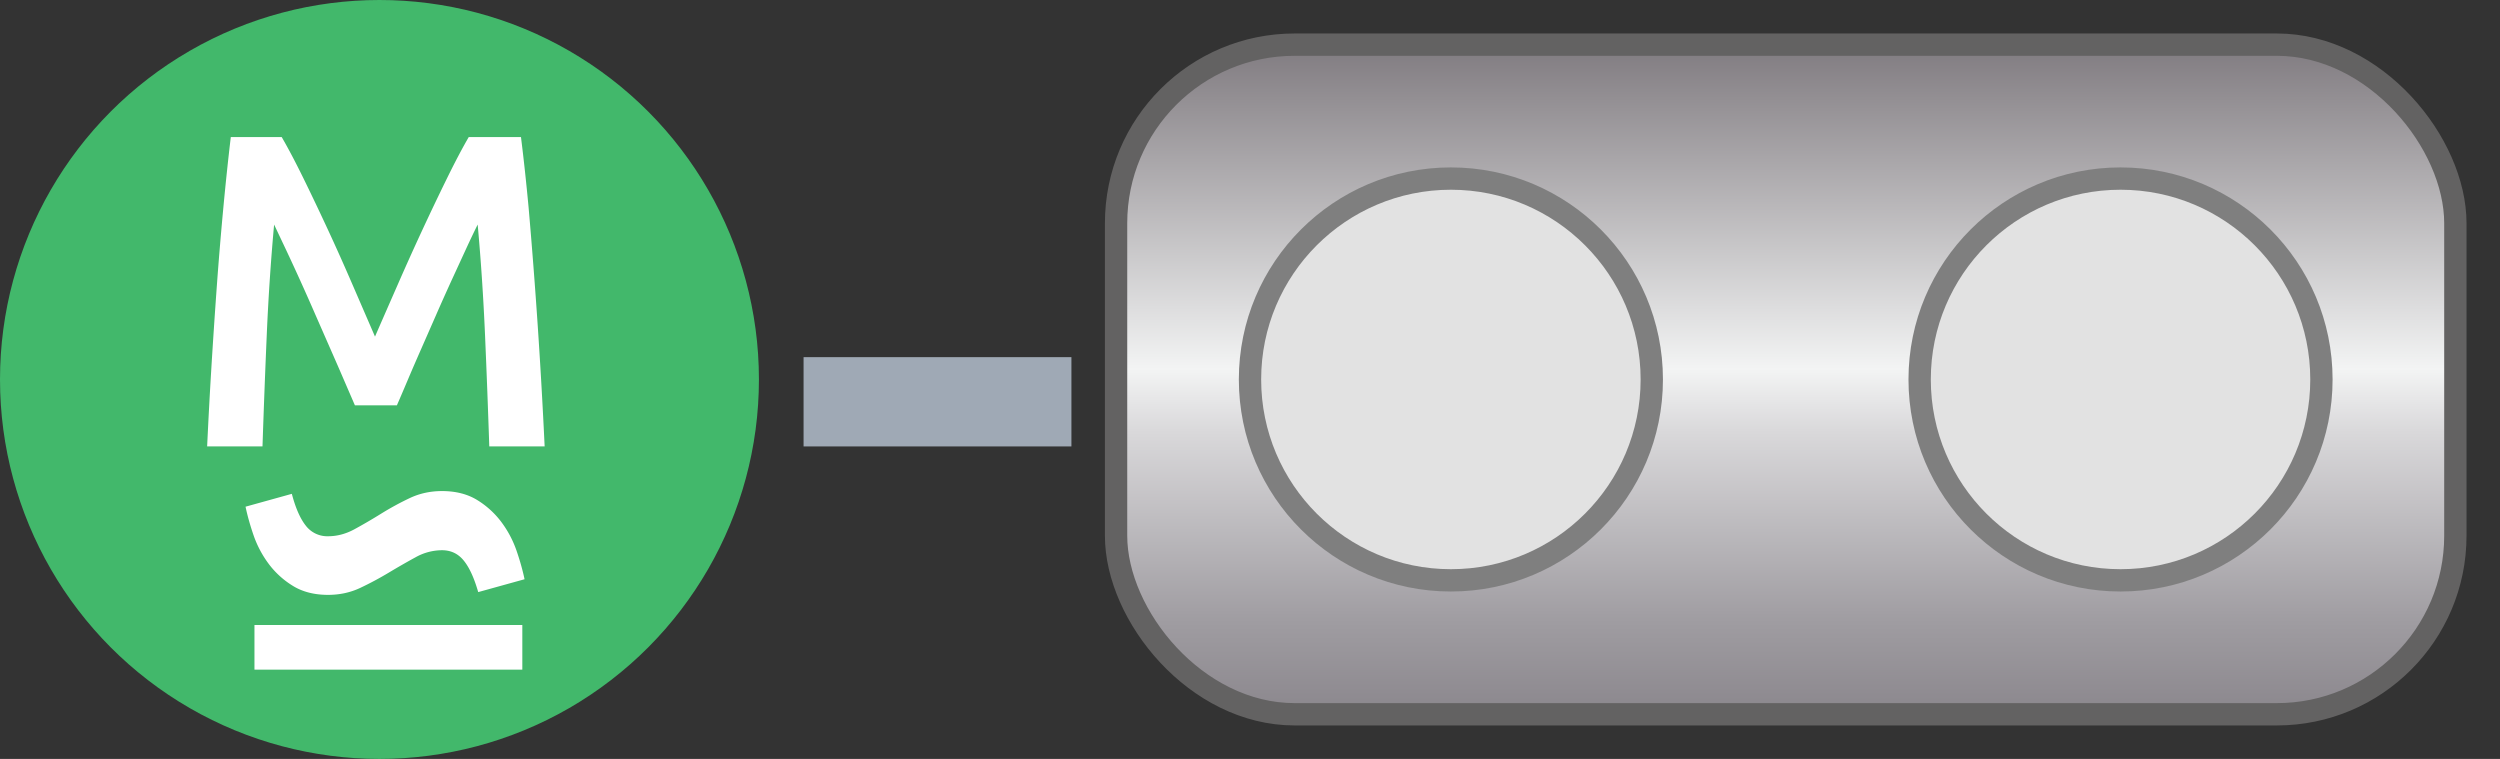 <svg xmlns="http://www.w3.org/2000/svg" width="56" height="17"><rect width="100%" height="100%" fill="#333333" stroke="none"/><defs><linearGradient id="a" x1="50.034%" x2="50.034%" y1="99.984%" y2="-.004%"><stop offset="0%" stop-color="#8B878D"/><stop offset="13.66%" stop-color="#9F9CA1"/><stop offset="42.07%" stop-color="#D9D8DA"/><stop offset="51.52%" stop-color="#F3F4F4"/><stop offset="100%" stop-color="#807B80"/></linearGradient></defs><g fill="none" fill-rule="evenodd"><g fill-rule="nonzero" stroke-width=".5" transform="translate(25 1)"><rect width="30" height="15" fill="url(#a)" stroke="#636262" rx="4"/><circle cx="7.5" cy="7.5" r="4.5" fill="#E2E2E2" stroke="#7F7F7F"/><circle cx="22.5" cy="7.5" r="4.5" fill="#E2E2E2" stroke="#7F7F7F"/></g><g transform="matrix(-1 0 0 1 24 0)"><circle cx="15.5" cy="8.5" r="8.5" fill="#42B86B"/><path fill="#FFF" fill-rule="nonzero" d="M16.65 13.325c-.258 0-.498-.052-.719-.156a7.336 7.336 0 01-.643-.344c-.209-.125-.409-.24-.6-.344a1.221 1.221 0 00-.588-.156c-.2 0-.362.077-.487.231-.126.154-.234.39-.325.707l-1.038-.288c.042-.2.102-.415.181-.644.08-.229.192-.441.338-.637a1.95 1.95 0 01.543-.494c.217-.133.48-.2.788-.2.258 0 .498.052.719.156.22.104.435.221.643.35.209.13.409.246.6.35.192.104.388.156.588.156a.606.606 0 00.5-.237c.125-.158.23-.396.313-.713l1.037.288c-.042.2-.102.415-.181.644-.08.229-.192.441-.338.637a1.94 1.94 0 01-.544.494c-.216.133-.479.2-.787.2z"/><path fill="#FFF" stroke="#9FA9B5" d="M.5 8.5h5v1h-5z"/><path fill="#FFF" fill-rule="nonzero" d="M13.5 3.07c.147.253.31.563.49.93a59.545 59.545 0 011.105 2.385c.183.417.352.802.505 1.155l.5-1.155c.18-.417.363-.827.55-1.23.187-.403.37-.788.55-1.155.18-.367.343-.677.49-.93h1.14c.06.507.117 1.045.17 1.615.053.57.102 1.153.145 1.75s.083 1.197.12 1.8c.037.603.068 1.192.095 1.765h-1.24c-.027-.807-.058-1.637-.095-2.49a52.208 52.208 0 00-.165-2.48l-.26.55a53.152 53.152 0 00-.665 1.47l-.34.775c-.11.25-.212.483-.305.7l-.24.555h-.94c-.067-.153-.147-.34-.24-.56-.093-.22-.195-.455-.305-.705l-.34-.775a52.4 52.4 0 00-.345-.77l-.32-.695c-.1-.217-.187-.398-.26-.545-.073.8-.128 1.627-.165 2.48-.037.853-.068 1.683-.095 2.49H11.8a134.816 134.816 0 01.36-5.36c.053-.567.11-1.09.17-1.57h1.17z"/><path fill="#FFF" d="M12.3 14h6v1h-6z"/></g></g></svg>